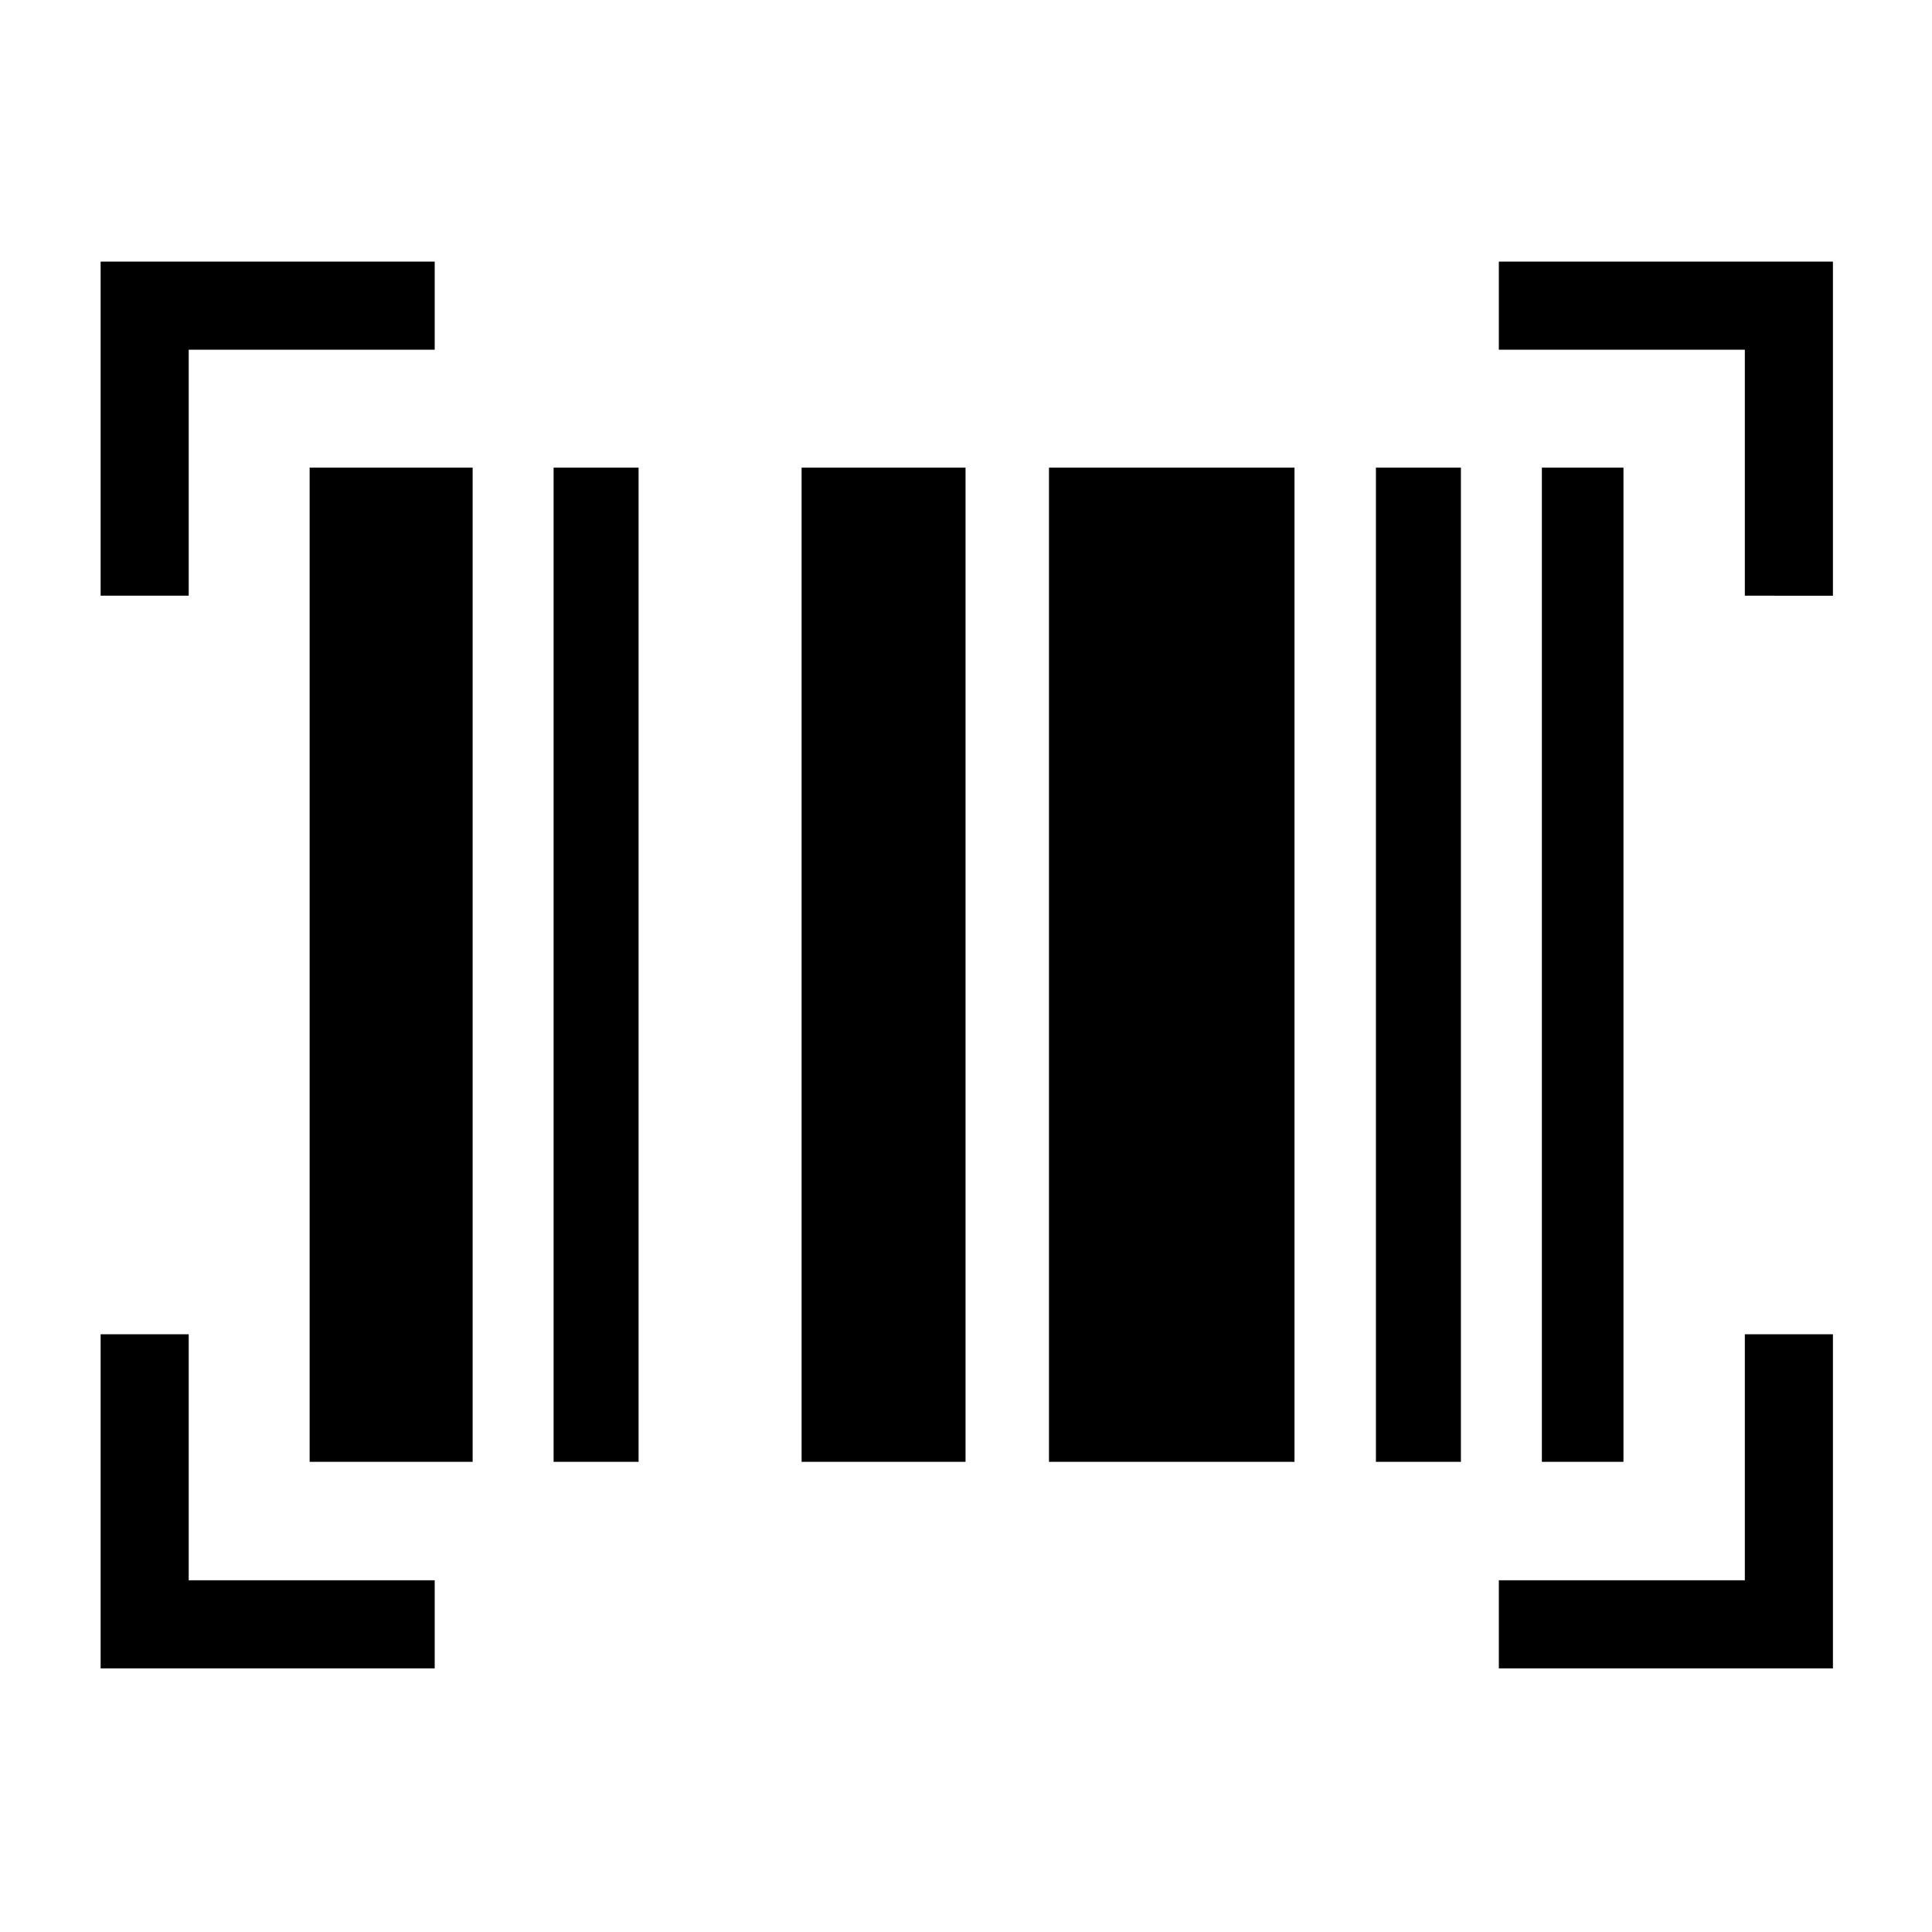 <svg xmlns="http://www.w3.org/2000/svg" height="48" viewBox="0 -960 960 960" width="48"><path d="M50-131v-166h43.77v122.23H216V-131H50Zm694.77 0v-43.77H867V-297h43.77v166h-166ZM153.85-233.62v-494h81v494h-81Zm121.23 0v-494h42.23v494h-42.23Zm123.23 0v-494h81.46v494h-81.46Zm122.92 0v-494h122v494h-122Zm162.46 0v-494h42.23v494h-42.23Zm82.46 0v-494h40.54v494h-40.54ZM50-664v-166h166v43.77H93.77V-664H50Zm817 0v-122.23H744.77V-830h166v166H867Z"/></svg>